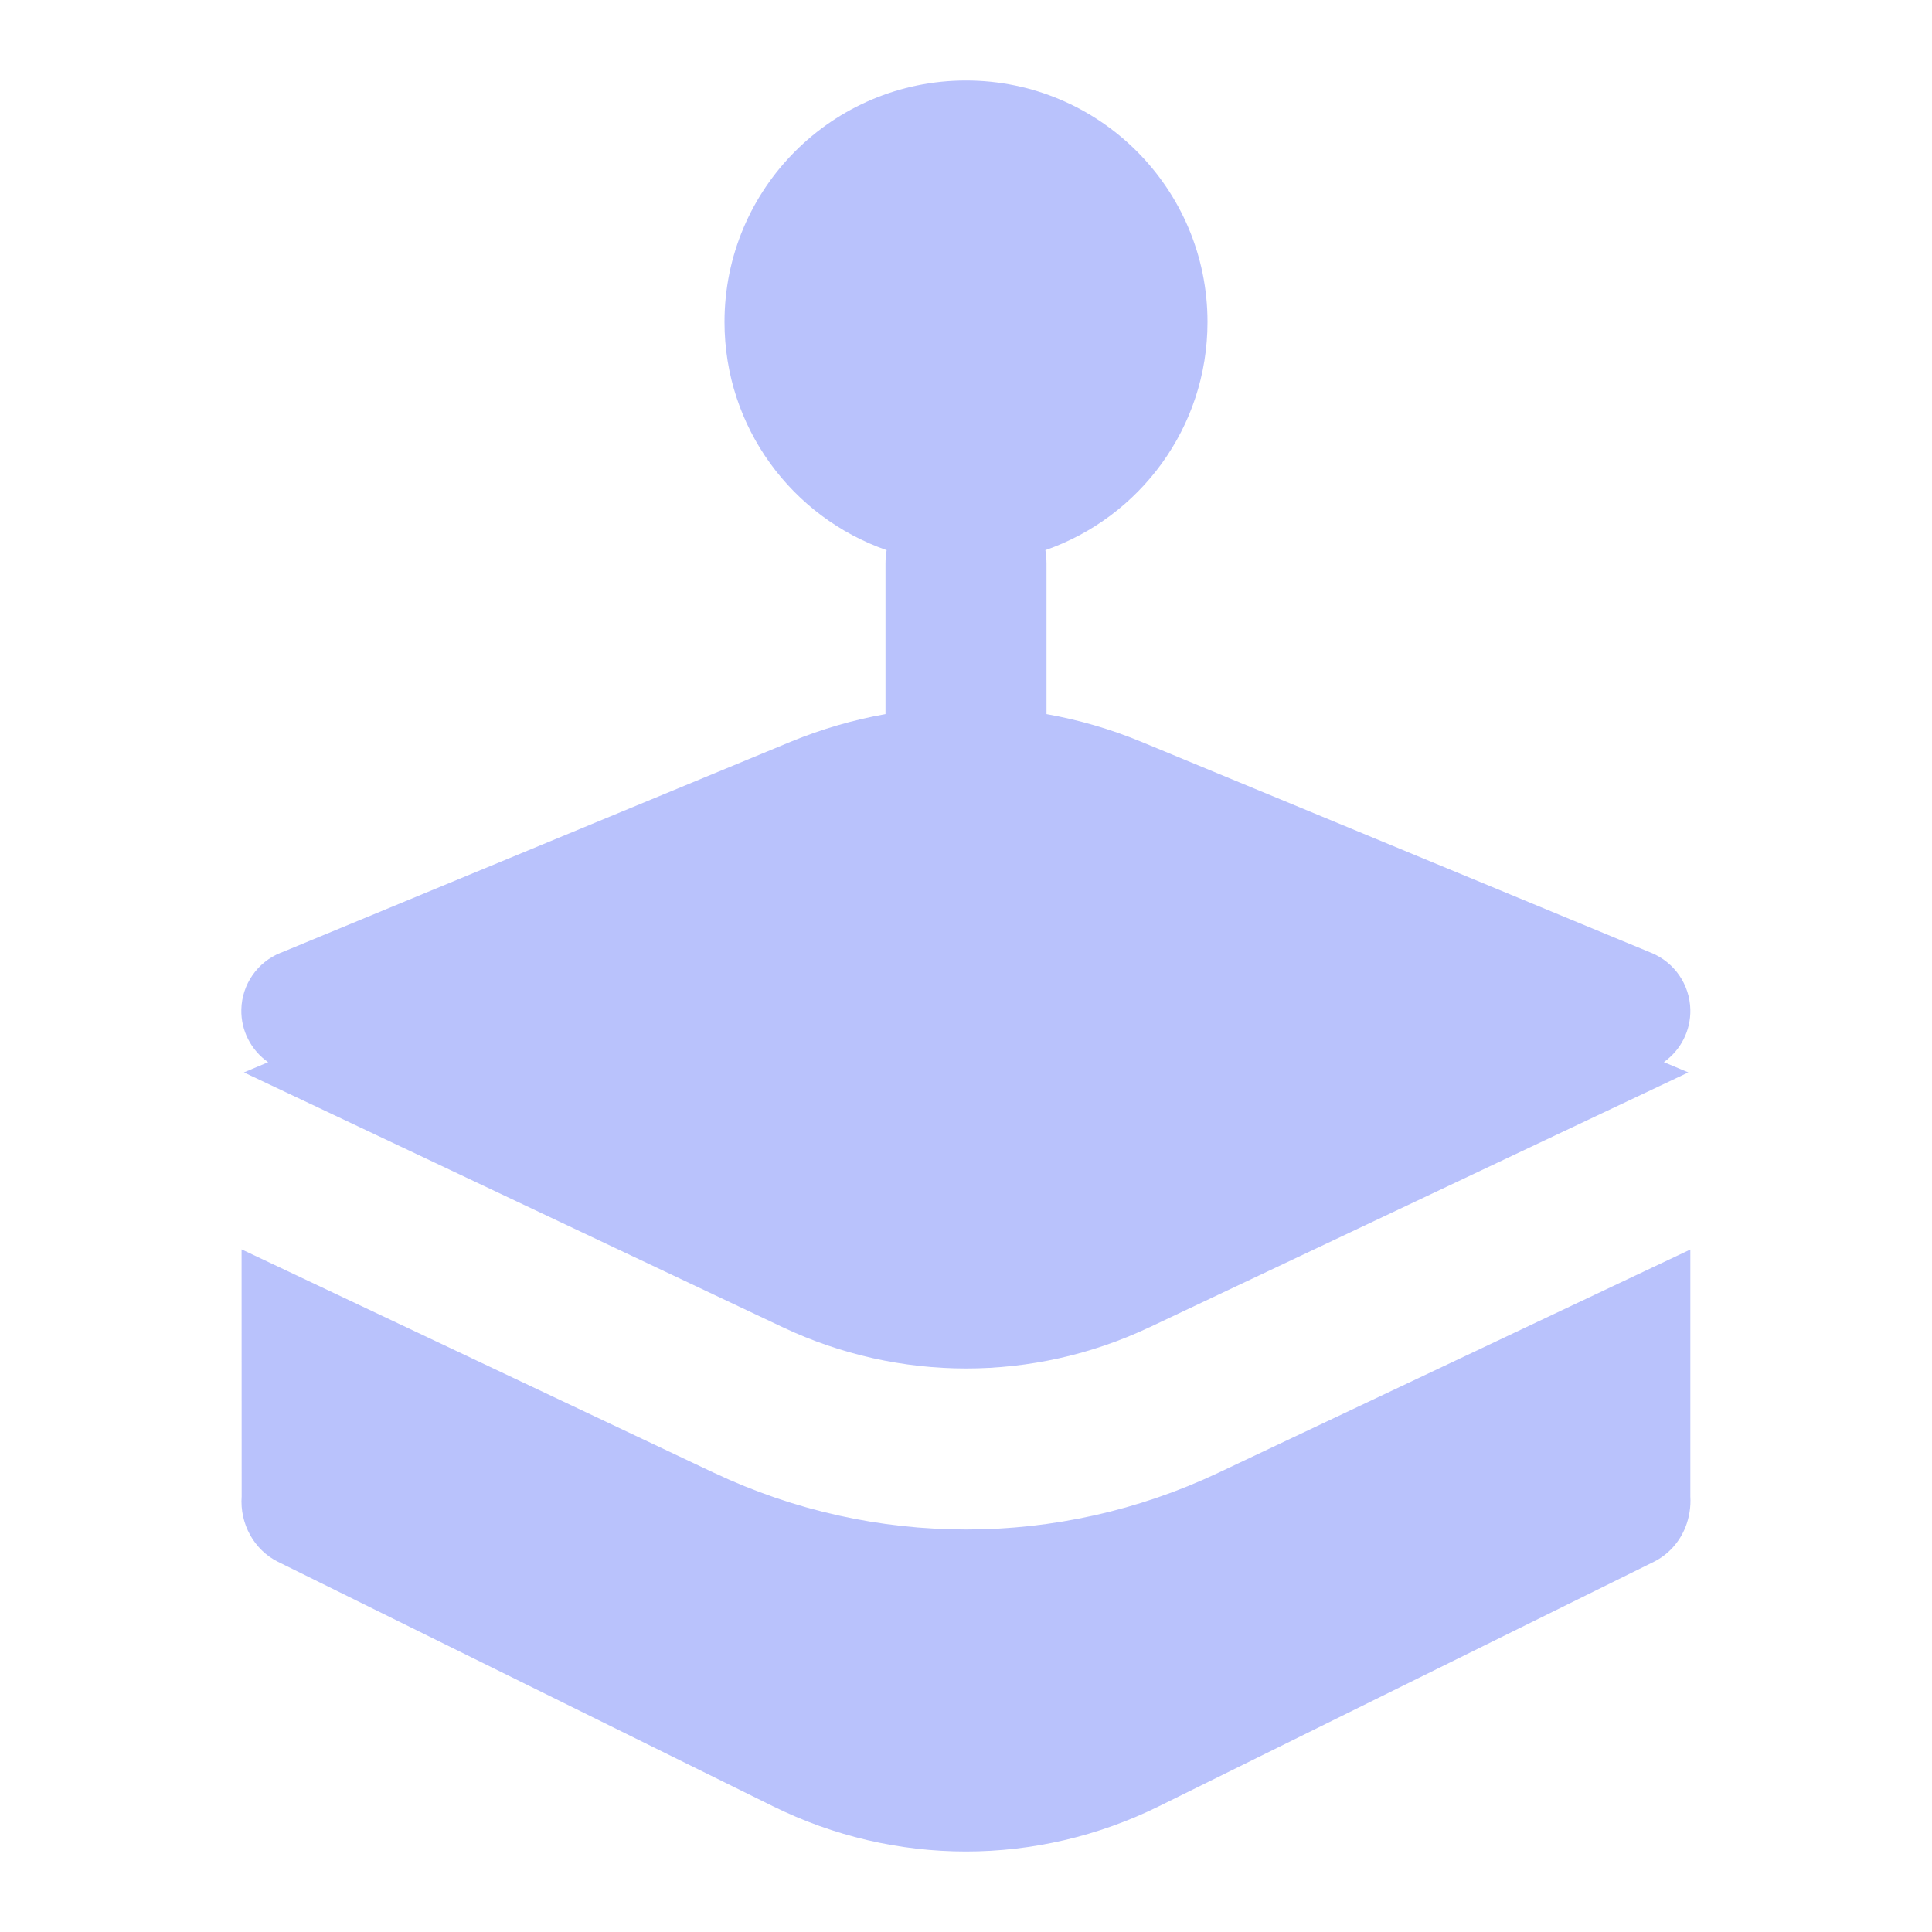 <svg width="24" height="24" viewBox="0 0 24 24" fill="none" xmlns="http://www.w3.org/2000/svg">
<path fill-rule="evenodd" clip-rule="evenodd" d="M12.986 6.834C14.159 6.426 15 5.311 15 4C15 2.343 13.657 1 12 1C10.343 1 9 2.343 9 4C9 5.311 9.841 6.426 11.014 6.834C11.005 6.888 11 6.943 11 7V8.871C10.599 8.942 10.205 9.057 9.823 9.214L3.485 11.837V11.836C3.197 11.952 3.005 12.229 2.998 12.54C2.992 12.803 3.12 13.048 3.331 13.195L3.03 13.322L9.727 16.489L9.727 16.489L9.727 16.489C11.17 17.17 12.834 17.17 14.276 16.489L14.277 16.489L20.973 13.322L20.669 13.194C20.878 13.046 21.004 12.803 20.998 12.541C20.991 12.231 20.801 11.955 20.514 11.837L14.176 9.214C13.795 9.057 13.4 8.942 13 8.871V7C13 6.943 12.995 6.888 12.986 6.834ZM15.131 18.297L20.998 15.522V18.588C21.006 18.719 20.985 18.85 20.937 18.971C20.862 19.16 20.722 19.313 20.545 19.401L14.401 22.436C12.88 23.188 11.118 23.188 9.598 22.436L3.453 19.401C3.157 19.254 2.977 18.931 3.002 18.588L3.001 15.52L8.872 18.297L8.873 18.297C10.856 19.234 13.147 19.234 15.131 18.297L15.131 18.297Z" fill="#B9C2FC"/>
</svg>
